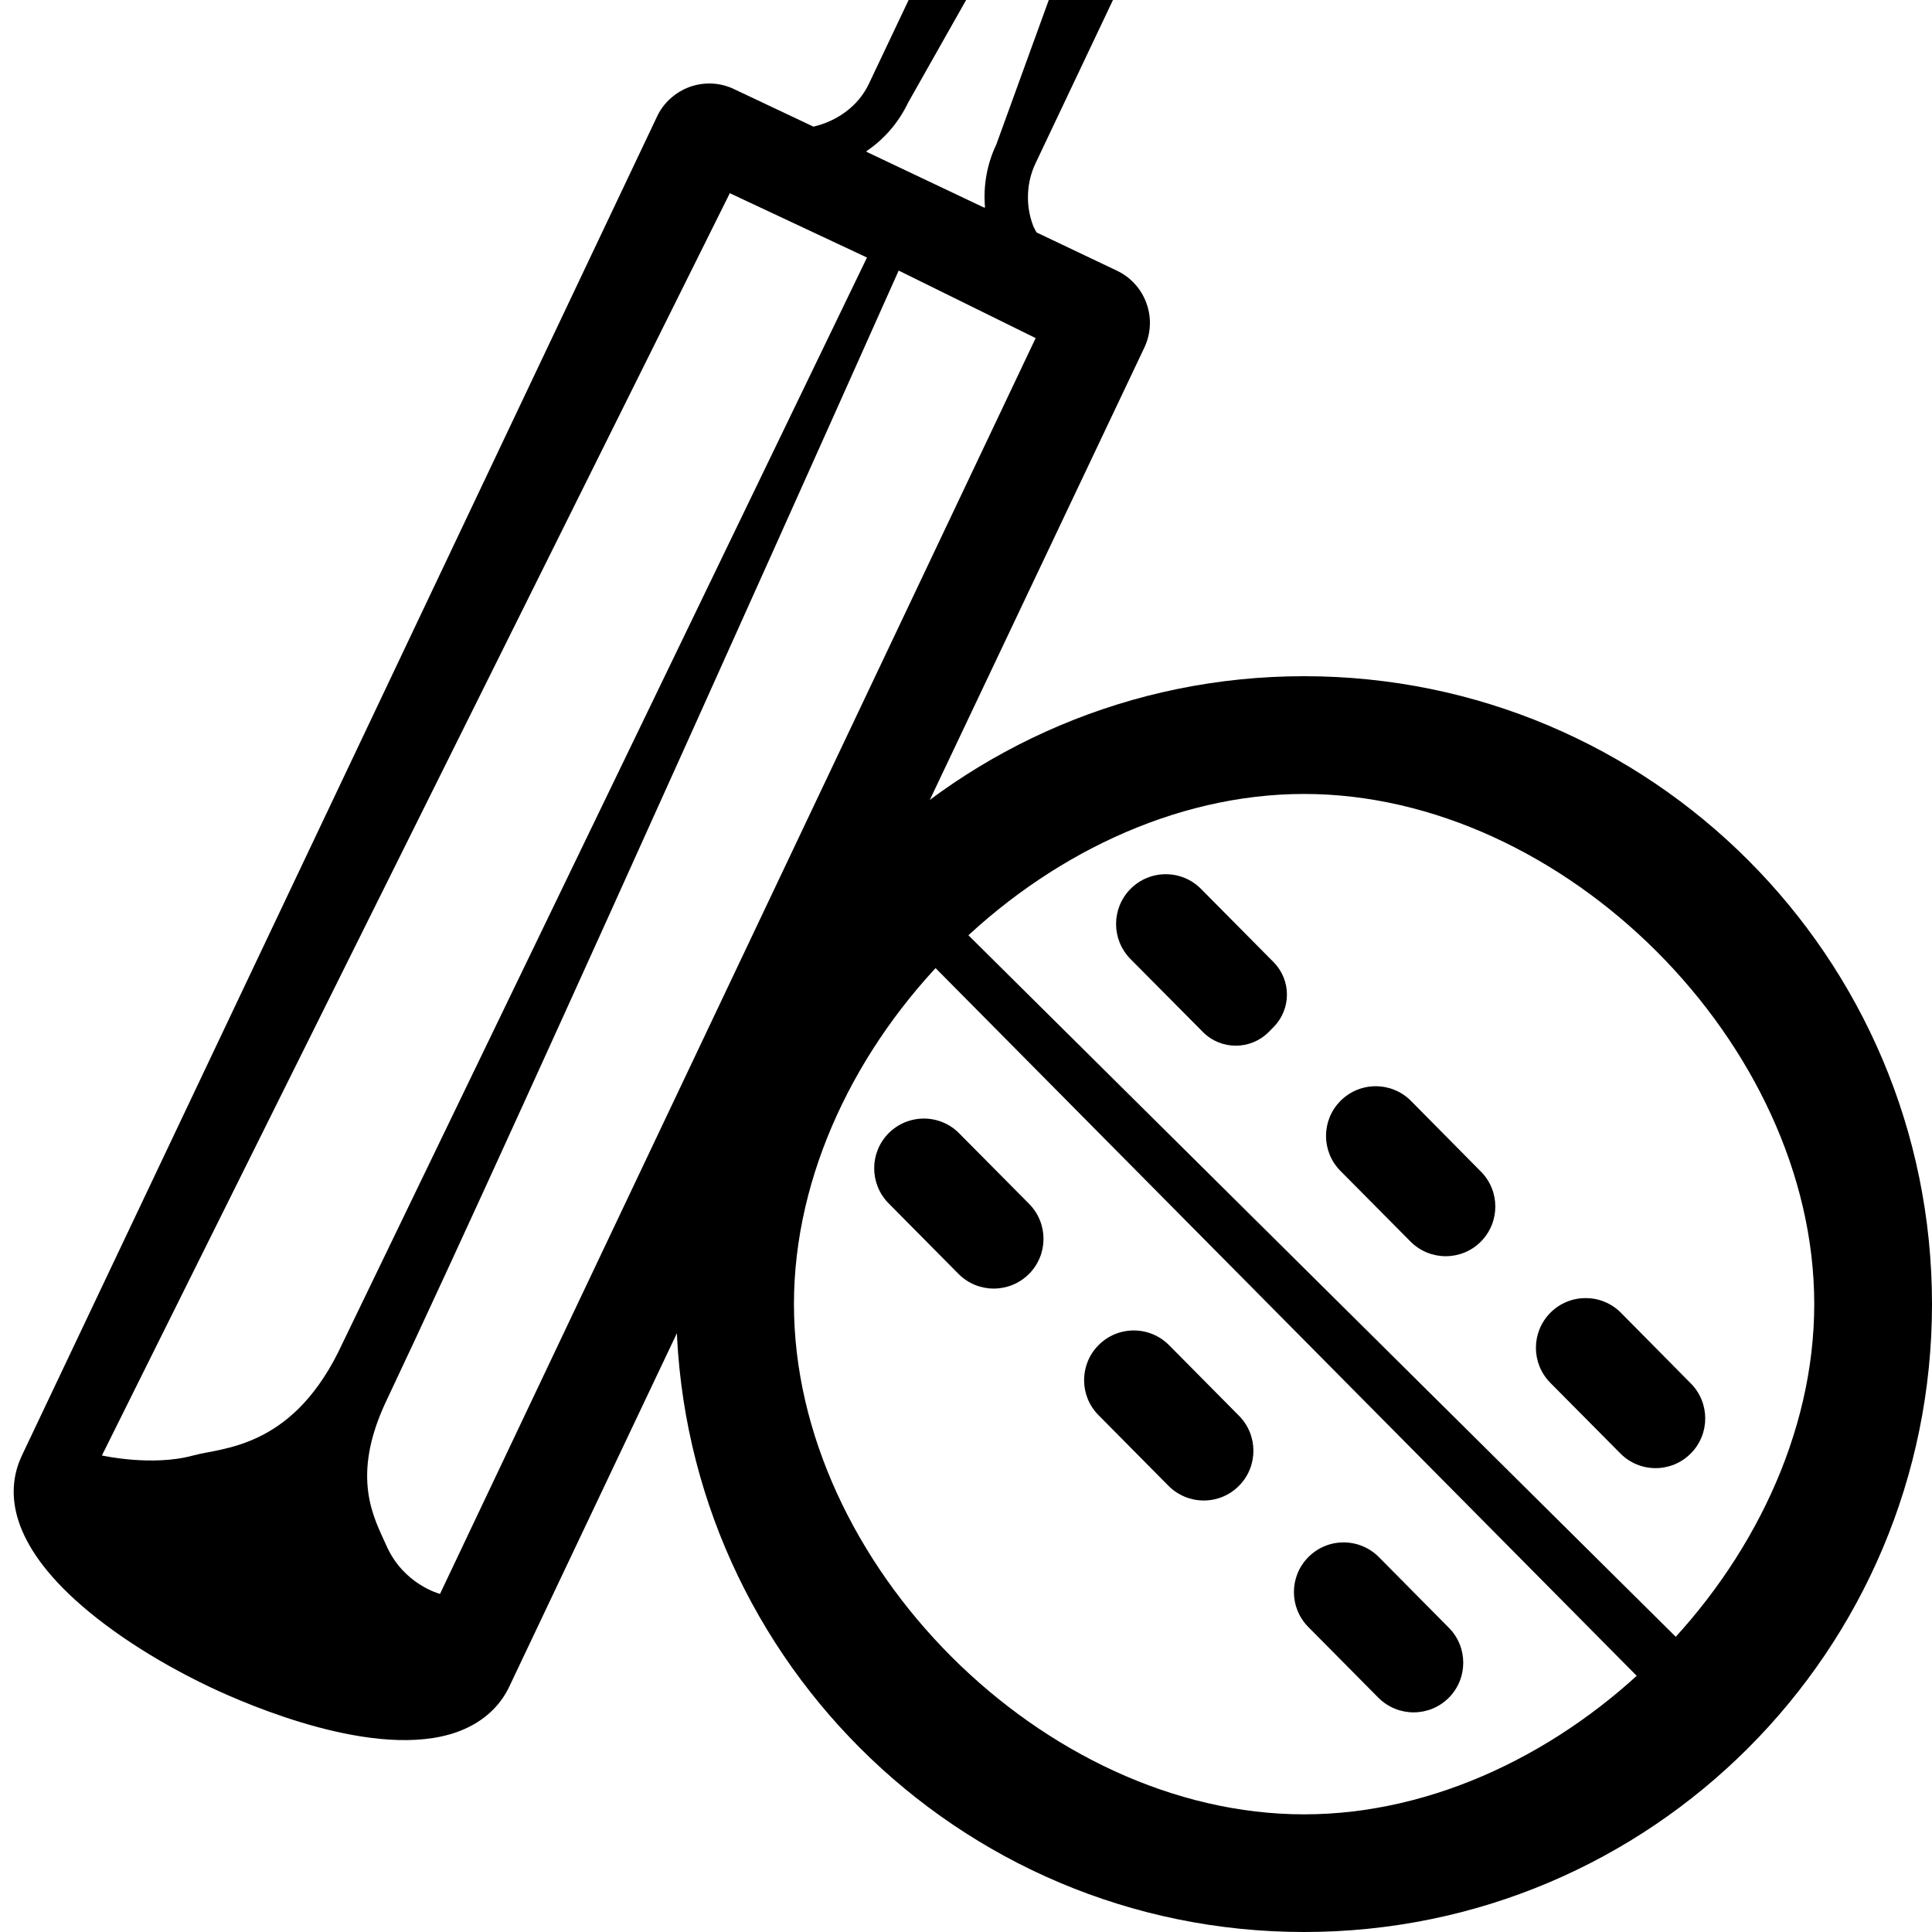 <svg width="20" height="20" viewBox="0 0 20 20" fill="none" xmlns="http://www.w3.org/2000/svg">
<g clip-path="url(#clip0_171_1236)">
<path fill-rule="evenodd" clip-rule="evenodd" d="M13.5 20C17.09 20 20 17.09 20 13.5C20 9.91 17.09 7 13.5 7C9.91 7 7 9.91 7 13.5C7 17.09 9.91 20 13.5 20ZM13.5 18.782C16.192 18.782 18.781 16.193 18.781 13.5C18.781 10.808 16.192 8.219 13.5 8.219C10.808 8.219 8.219 10.808 8.219 13.5C8.219 16.193 10.808 18.782 13.5 18.782Z" fill="black"/>
<path d="M9.287 8.95C9.172 9.057 9.06 9.169 8.954 9.284L17.156 17.563C17.273 17.457 17.455 17.271 17.562 17.157L9.287 8.95Z" fill="black"/>
<path d="M12.434 9.203C12.233 8.999 11.904 8.999 11.703 9.202C11.504 9.403 11.504 9.726 11.702 9.927L12.451 10.682C12.639 10.873 12.947 10.872 13.135 10.682L13.185 10.631C13.368 10.445 13.368 10.147 13.185 9.961L12.434 9.203Z" fill="black"/>
<path d="M14.607 11.397C14.406 11.194 14.078 11.194 13.877 11.396C13.677 11.597 13.677 11.92 13.876 12.121L14.601 12.852C14.802 13.055 15.13 13.055 15.331 12.852C15.529 12.651 15.529 12.329 15.331 12.129L14.607 11.397Z" fill="black"/>
<path d="M16.049 13.59C15.85 13.791 15.85 14.114 16.049 14.315L16.774 15.046C16.975 15.249 17.303 15.249 17.504 15.045C17.702 14.845 17.702 14.522 17.504 14.322L16.78 13.59C16.579 13.387 16.25 13.387 16.049 13.59Z" fill="black"/>
<path d="M14.268 17.574C14.47 17.777 14.798 17.777 14.999 17.574C15.197 17.374 15.197 17.051 14.999 16.851L14.274 16.119C14.072 15.916 13.744 15.916 13.543 16.12C13.345 16.32 13.345 16.643 13.544 16.843L14.268 17.574Z" fill="black"/>
<path d="M12.095 15.38C12.297 15.584 12.625 15.584 12.826 15.381C13.025 15.18 13.025 14.857 12.826 14.656L12.102 13.925C11.9 13.722 11.572 13.722 11.371 13.926C11.173 14.126 11.173 14.449 11.371 14.649L12.095 15.38Z" fill="black"/>
<path d="M9.922 13.187C10.123 13.39 10.451 13.39 10.653 13.187C10.852 12.986 10.852 12.663 10.653 12.462L9.929 11.732C9.728 11.528 9.399 11.529 9.198 11.732C9 11.933 9 12.255 9.198 12.456L9.922 13.187Z" fill="black"/>
<path d="M11.869 3.142C11.816 2.992 11.705 2.869 11.56 2.801L10.73 2.406C10.718 2.382 10.704 2.36 10.694 2.334C10.655 2.23 10.637 2.119 10.642 2.008C10.646 1.897 10.673 1.788 10.721 1.688L13.288 -3.726L13.213 -3.833C13.046 -4.077 12.817 -4.272 12.55 -4.399C12.283 -4.526 11.987 -4.579 11.693 -4.556L11.562 -4.546L8.994 0.869C8.885 1.099 8.665 1.254 8.421 1.311L7.6 0.923C7.529 0.889 7.452 0.869 7.373 0.865C7.294 0.861 7.216 0.873 7.141 0.899C7.067 0.926 6.999 0.967 6.94 1.02C6.882 1.072 6.834 1.136 6.801 1.208L0.227 15.067C0.083 15.37 0.051 15.865 0.712 16.5C1.073 16.846 1.594 17.189 2.179 17.467C2.567 17.65 3.896 18.227 4.731 17.93C5.048 17.816 5.2 17.612 5.272 17.46L11.845 3.601C11.914 3.457 11.923 3.292 11.869 3.142ZM9.401 1.062L12 -3.536C12.168 -3.523 11.979 -3.612 12.141 -3.536C12.024 -3.658 12.302 -3.459 12.141 -3.536L10.314 1.495C10.217 1.698 10.177 1.924 10.197 2.149L10.185 2.148L8.975 1.574L8.968 1.566C9.155 1.44 9.304 1.266 9.401 1.062ZM1.055 15.067L7.555 2L8.975 2.666L3.5 14C3 15 2.293 14.986 2 15.067C1.576 15.184 1.055 15.067 1.055 15.067ZM4.555 16.5C4.555 16.5 4.178 16.404 4 16C3.878 15.723 3.62 15.301 4 14.5C5.408 11.53 9.303 2.801 9.303 2.801L10.721 3.5L4.555 16.5Z" fill="black"/>
</g>
<defs>
<clipPath id="clip0_171_1236">
<rect width="20" height="20" fill="white"/>
</clipPath>
</defs>
</svg>
